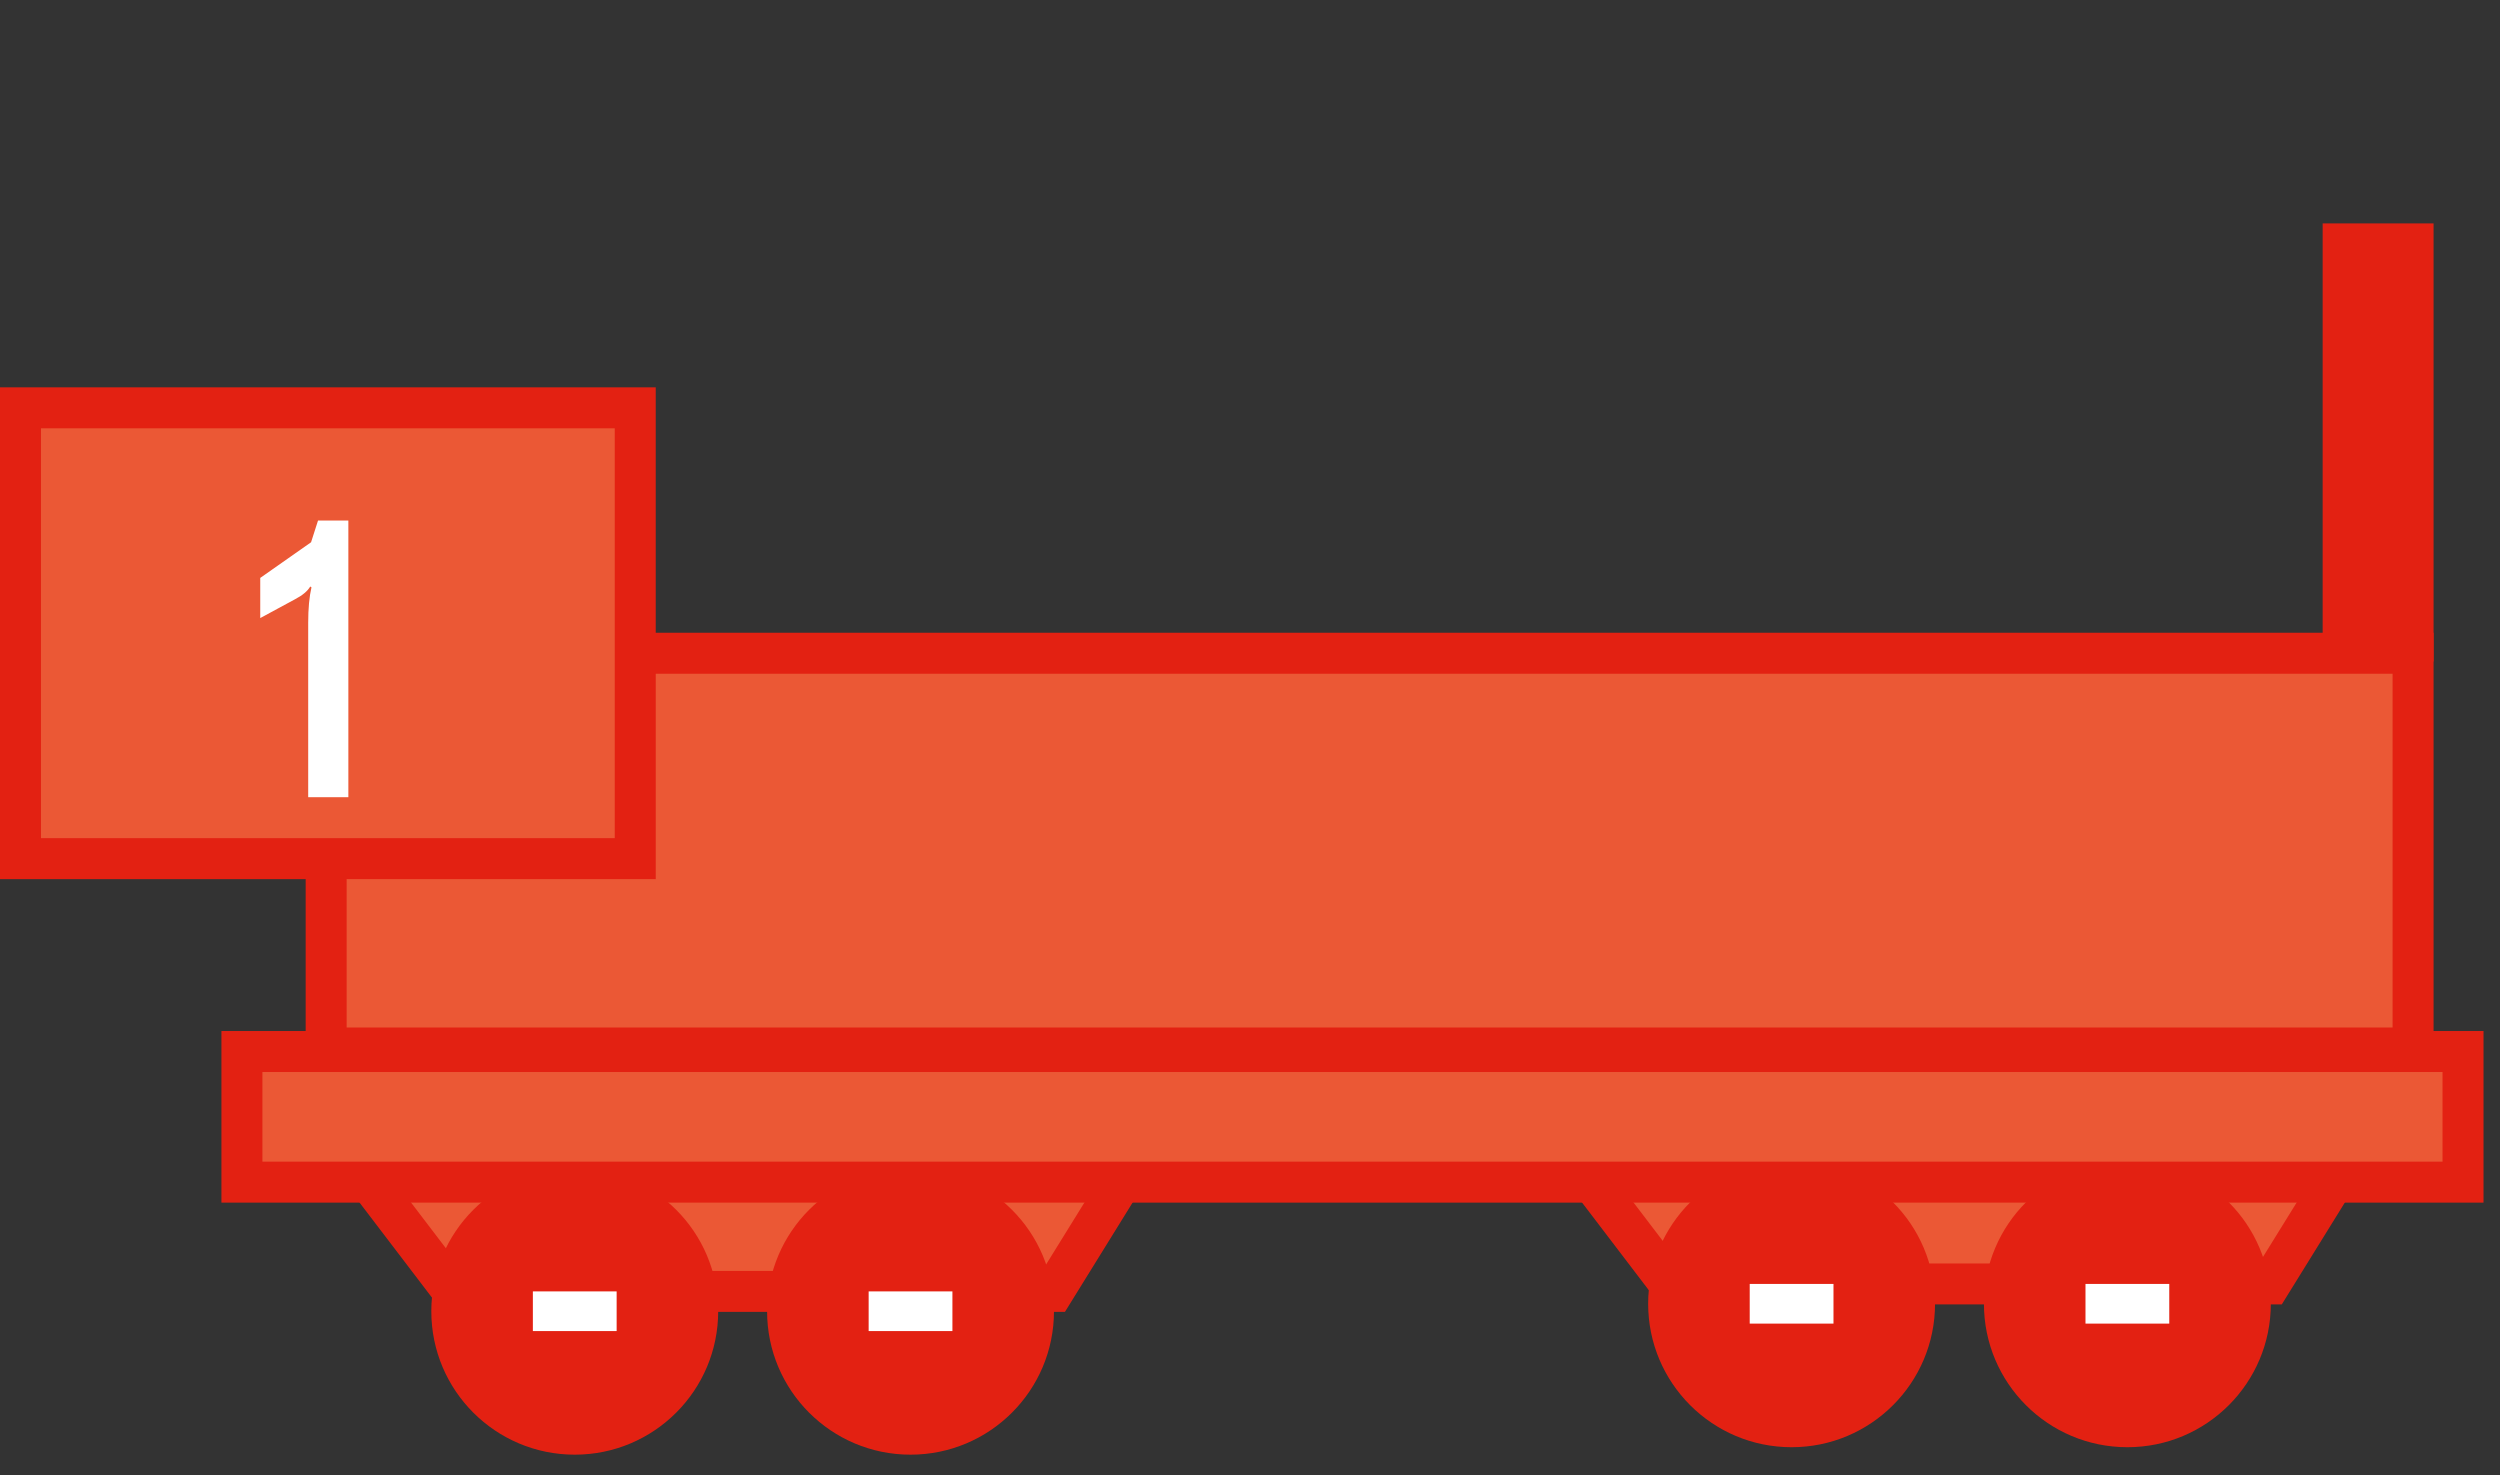 <svg width="61" height="36" viewBox="0 0 61 36" fill="none" xmlns="http://www.w3.org/2000/svg">
<rect x="0" y="0" width="61" height="36" fill="#333333" stroke="none"/>
<rect x="7.958" y="15.939" width="50.921" height="9.632" fill="#EB5835" stroke="#E32112"/>
<path d="M11.053 31.51L8.294 27.89H27.947L25.706 31.51H11.053Z" fill="#EB5835" stroke="#E32112"/>
<path d="M40.743 31.328L37.985 27.708H57.638L55.397 31.328H40.743Z" fill="#EB5835" stroke="#E32112"/>
<circle cx="14.024" cy="31.994" r="3.5" fill="#E32112"/>
<circle cx="43.715" cy="31.812" r="3.5" fill="#E32112"/>
<circle cx="22.217" cy="31.994" r="3.5" fill="#E32112"/>
<circle cx="51.908" cy="31.812" r="3.5" fill="#E32112"/>
<rect x="21.195" y="31.51" width="2.044" height="0.968" fill="white"/>
<rect x="50.886" y="31.328" width="2.044" height="0.968" fill="white"/>
<rect x="13.002" y="31.51" width="2.044" height="0.968" fill="white"/>
<rect x="42.693" y="31.328" width="2.044" height="0.968" fill="white"/>
<rect x="59.379" y="5.451" width="10.69" height="2.706" transform="rotate(90 59.379 5.451)" fill="#E32112"/>
<rect x="5.903" y="25.657" width="54.195" height="3.187" fill="#EB5835" stroke="#E32112"/>
<rect x="0.5" y="9.951" width="15" height="11" fill="#EB5835"/>
<rect x="0.5" y="9.951" width="15" height="11" stroke="#E32112"/>
<path d="M8.5 12.701V19.451H7.52V15.201C7.52 14.847 7.547 14.557 7.6 14.331L7.57 14.311C7.504 14.424 7.38 14.527 7.2 14.621L6.35 15.081V14.101L7.59 13.231L7.76 12.701H8.5Z" fill="white"/>
</svg>
